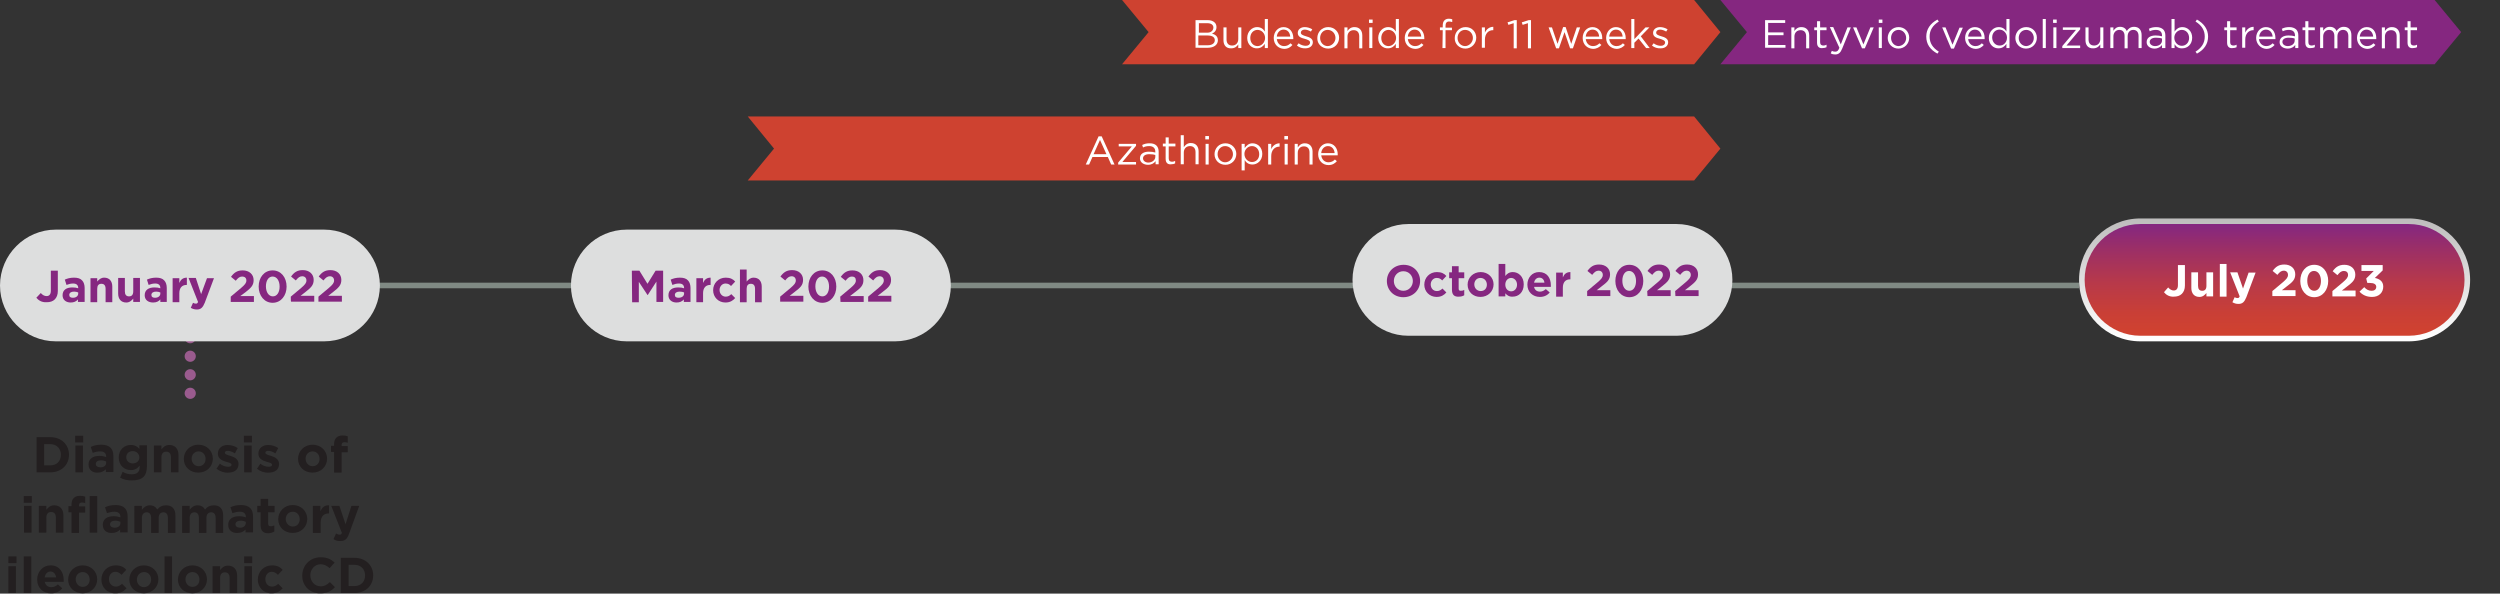 <?xml version="1.0" encoding="utf-8"?>
<!-- Generator: Adobe Illustrator 27.9.0, SVG Export Plug-In . SVG Version: 6.00 Build 0)  -->
<svg version="1.1" id="ammar_follow-up_entyvio_svg_desktop"
	 xmlns="http://www.w3.org/2000/svg" xmlns:xlink="http://www.w3.org/1999/xlink" x="0px" y="0px" viewBox="0 0 895 212.5"
	 style="enable-background:new 0 0 895 212.5;" xml:space="preserve">
<rect x="0" y="0" width="895" height="212.5" fill="#333333" stroke="none"/>
<style type="text/css">
	.st0{fill:none;stroke:#808A84;stroke-width:2;stroke-miterlimit:10;}
	.st1{fill:#CE4230;}
	.st2{fill:#FFFFFF;}
	.st3{fill:#852780;}
	.st4{fill:url(#SVGID_1_);}
	.st5{fill:url(#SVGID_00000066473274724517757930000016737740427469097098_);}
	.st6{fill:none;}
	.st7{fill:#DDDEDE;}
	.st8{fill:#231F20;}
	.st9{fill:none;stroke:#9A5B8E;stroke-width:4;stroke-linecap:round;stroke-linejoin:round;}
	.st10{fill:none;stroke:#9A5B8E;stroke-width:4;stroke-linecap:round;stroke-linejoin:round;stroke-dasharray:0,0,0,6.63;}
</style>
<g id="ammar_follow-up_entyvio_desktop">
	<line id="timeline" class="st0" x1="744.3" y1="102.2" x2="30.4" y2="102.2"/>
	<g id="azathioprine_banner">
		<polygon class="st1" points="606.5,64.6 267.7,64.6 277.1,53.2 267.7,41.7 606.5,41.7 615.9,53.2 		"/>
		<g>
			<path class="st2" d="M393.3,48.8h1.1l4.6,10.1h-1.2l-1.2-2.7h-5.5l-1.2,2.7h-1.2L393.3,48.8L393.3,48.8z M396.1,55.2l-2.3-5.1
				l-2.3,5.1H396.1z"/>
			<path class="st2" d="M400.3,58.2l4.9-5.8h-4.7v-0.9h6.2v0.7l-4.9,5.8h4.9v0.9h-6.4V58.2z"/>
			<path class="st2" d="M408.1,56.7L408.1,56.7c0-1.6,1.3-2.4,3.2-2.4c0.9,0,1.6,0.1,2.3,0.3v-0.3c0-1.3-0.8-2-2.2-2
				c-0.9,0-1.6,0.2-2.2,0.5l-0.3-0.9c0.8-0.4,1.6-0.6,2.7-0.6s1.9,0.3,2.4,0.8c0.5,0.5,0.8,1.2,0.8,2.2v4.5h-1.1v-1.1
				c-0.5,0.7-1.4,1.3-2.7,1.3C409.5,59,408.1,58.2,408.1,56.7L408.1,56.7z M413.6,56.2v-0.7c-0.5-0.2-1.3-0.3-2.2-0.3
				c-1.4,0-2.2,0.6-2.2,1.5v0c0,0.9,0.9,1.5,1.9,1.5C412.4,58.2,413.6,57.3,413.6,56.2z"/>
			<path class="st2" d="M417.3,56.9v-4.5h-1v-1h1v-2.2h1.1v2.2h2.4v1h-2.4v4.3c0,0.9,0.5,1.2,1.2,1.2c0.4,0,0.7-0.1,1.1-0.3v0.9
				c-0.4,0.2-0.8,0.3-1.3,0.3C418.2,59,417.3,58.4,417.3,56.9L417.3,56.9z"/>
			<path class="st2" d="M422.7,48.4h1.1v4.3c0.5-0.8,1.3-1.5,2.5-1.5c1.8,0,2.8,1.2,2.8,3v4.6H428v-4.3c0-1.4-0.7-2.2-2-2.2
				s-2.2,0.9-2.2,2.3v4.2h-1.1L422.7,48.4L422.7,48.4z"/>
			<path class="st2" d="M431.5,48.7h1.3v1.2h-1.3V48.7z M431.6,51.5h1.1v7.4h-1.1V51.5z"/>
			<path class="st2" d="M434.8,55.2L434.8,55.2c0-2.1,1.6-3.9,3.9-3.9s3.9,1.8,3.9,3.8v0c0,2.1-1.6,3.9-3.9,3.9
				S434.8,57.3,434.8,55.2L434.8,55.2z M441.4,55.2L441.4,55.2c0-1.6-1.2-2.9-2.8-2.9s-2.7,1.3-2.7,2.9v0c0,1.6,1.2,2.9,2.7,2.9
				S441.4,56.8,441.4,55.2L441.4,55.2z"/>
			<path class="st2" d="M444.5,51.5h1.1V53c0.6-0.9,1.5-1.7,2.8-1.7c1.8,0,3.5,1.4,3.5,3.8v0c0,2.4-1.8,3.8-3.5,3.8
				c-1.4,0-2.3-0.7-2.8-1.6v3.7h-1.1V51.5z M450.8,55.2L450.8,55.2c0-1.8-1.2-2.9-2.6-2.9s-2.7,1.2-2.7,2.8v0c0,1.7,1.3,2.9,2.7,2.9
				S450.8,57,450.8,55.2z"/>
			<path class="st2" d="M454,51.5h1.1v1.9c0.5-1.2,1.6-2.1,3-2.1v1.2H458c-1.6,0-2.9,1.2-2.9,3.4v3H454C454,58.9,454,51.5,454,51.5z
				"/>
			<path class="st2" d="M459.8,48.7h1.3v1.2h-1.3V48.7z M459.9,51.5h1.1v7.4h-1.1V51.5z"/>
			<path class="st2" d="M463.5,51.5h1.1v1.3c0.5-0.8,1.3-1.5,2.5-1.5c1.8,0,2.8,1.2,2.8,3v4.6h-1.1v-4.3c0-1.4-0.7-2.2-2-2.2
				s-2.2,0.9-2.2,2.3v4.2h-1.1L463.5,51.5L463.5,51.5z"/>
			<path class="st2" d="M471.9,55.2L471.9,55.2c0-2.2,1.5-3.9,3.5-3.9c2.2,0,3.5,1.8,3.5,3.9c0,0.1,0,0.2,0,0.4H473
				c0.2,1.6,1.3,2.5,2.6,2.5c1,0,1.7-0.4,2.3-1l0.7,0.6c-0.7,0.8-1.6,1.4-3,1.4C473.5,59.1,471.9,57.5,471.9,55.2L471.9,55.2z
				 M477.8,54.8c-0.1-1.3-0.9-2.5-2.4-2.5c-1.3,0-2.3,1.1-2.4,2.5H477.8L477.8,54.8z"/>
		</g>
	</g>
	<g id="budesonide_banner">
		<polygon class="st1" points="606.5,23 401.7,23 411.2,11.5 401.7,0 606.5,0 615.9,11.5 		"/>
		<g>
			<path class="st2" d="M428,7.2h4.3c1.1,0,2,0.3,2.6,0.9c0.4,0.4,0.6,1,0.6,1.6v0c0,1.3-0.8,2-1.6,2.3c1.2,0.4,2.1,1,2.1,2.4v0
				c0,1.7-1.5,2.7-3.6,2.7H428L428,7.2L428,7.2z M434.4,9.9c0-1-0.8-1.6-2.2-1.6h-3v3.4h3C433.4,11.7,434.3,11.1,434.4,9.9
				L434.4,9.9L434.4,9.9z M432.2,12.7h-3.2v3.5h3.4c1.5,0,2.5-0.7,2.5-1.8v0C434.9,13.3,434,12.7,432.2,12.7L432.2,12.7z"/>
			<path class="st2" d="M438,14.4V9.8h1.1v4.3c0,1.4,0.7,2.2,2,2.2s2.2-0.9,2.2-2.3V9.8h1.1v7.4h-1.1v-1.3c-0.5,0.8-1.3,1.4-2.5,1.4
				C439,17.4,438,16.2,438,14.4L438,14.4z"/>
			<path class="st2" d="M446.5,13.6L446.5,13.6c0-2.4,1.8-3.9,3.5-3.9c1.4,0,2.3,0.7,2.8,1.6V6.8h1.1v10.4h-1.1v-1.5
				c-0.6,0.9-1.5,1.6-2.8,1.6C448.3,17.4,446.5,16,446.5,13.6L446.5,13.6z M452.9,13.6L452.9,13.6c0-1.7-1.3-2.9-2.7-2.9
				s-2.6,1.1-2.6,2.9v0c0,1.8,1.2,2.9,2.6,2.9S452.9,15.2,452.9,13.6z"/>
			<path class="st2" d="M456,13.6L456,13.6c0-2.2,1.5-3.9,3.5-3.9c2.2,0,3.5,1.8,3.5,3.9c0,0.1,0,0.2,0,0.4h-5.9
				c0.2,1.6,1.3,2.5,2.6,2.5c1,0,1.7-0.4,2.3-1l0.7,0.6c-0.7,0.8-1.6,1.4-3,1.4C457.6,17.4,456,15.9,456,13.6L456,13.6z M461.9,13.1
				c-0.1-1.4-0.9-2.5-2.4-2.5c-1.3,0-2.3,1.1-2.4,2.5L461.9,13.1L461.9,13.1z"/>
			<path class="st2" d="M464.3,16.3l0.6-0.8c0.8,0.6,1.7,0.9,2.6,0.9s1.5-0.5,1.5-1.2v0c0-0.7-0.9-1-1.9-1.3
				c-1.2-0.3-2.5-0.7-2.5-2.1v0c0-1.3,1.1-2.1,2.5-2.1c0.9,0,1.9,0.3,2.7,0.8l-0.5,0.8c-0.7-0.4-1.5-0.7-2.2-0.7
				c-0.9,0-1.4,0.5-1.4,1.1v0c0,0.7,0.9,1,1.9,1.3c1.1,0.3,2.4,0.8,2.4,2.1v0c0,1.4-1.2,2.2-2.6,2.2C466.3,17.4,465.1,17,464.3,16.3
				L464.3,16.3z"/>
			<path class="st2" d="M471.6,13.6L471.6,13.6c0-2.1,1.6-3.9,3.9-3.9s3.9,1.8,3.9,3.8v0c0,2.1-1.6,3.9-3.9,3.9
				S471.5,15.7,471.6,13.6L471.6,13.6z M478.1,13.6L478.1,13.6c0-1.6-1.2-2.9-2.8-2.9s-2.7,1.3-2.7,2.9v0c0,1.6,1.2,2.9,2.7,2.9
				S478.1,15.1,478.1,13.6L478.1,13.6z"/>
			<path class="st2" d="M481.3,9.8h1.1v1.3c0.5-0.8,1.3-1.4,2.5-1.4c1.8,0,2.8,1.2,2.8,3v4.6h-1.1v-4.3c0-1.4-0.7-2.2-2-2.2
				s-2.2,0.9-2.2,2.3v4.2h-1.1L481.3,9.8L481.3,9.8z"/>
			<path class="st2" d="M490.1,7h1.3v1.2h-1.3V7z M490.2,9.8h1.1v7.4h-1.1V9.8z"/>
			<path class="st2" d="M493.4,13.6L493.4,13.6c0-2.4,1.8-3.9,3.5-3.9c1.4,0,2.3,0.7,2.8,1.6V6.8h1.1v10.4h-1.1v-1.5
				c-0.6,0.9-1.5,1.6-2.8,1.6C495.2,17.4,493.4,16,493.4,13.6L493.4,13.6z M499.8,13.6L499.8,13.6c0-1.7-1.3-2.9-2.7-2.9
				s-2.6,1.1-2.6,2.9v0c0,1.8,1.2,2.9,2.6,2.9S499.8,15.2,499.8,13.6z"/>
			<path class="st2" d="M502.9,13.6L502.9,13.6c0-2.2,1.5-3.9,3.5-3.9c2.2,0,3.5,1.8,3.5,3.9c0,0.1,0,0.2,0,0.4H504
				c0.2,1.6,1.3,2.5,2.6,2.5c1,0,1.7-0.4,2.3-1l0.7,0.6c-0.7,0.8-1.6,1.4-3,1.4C504.5,17.4,502.9,15.9,502.9,13.6L502.9,13.6z
				 M508.8,13.1c-0.1-1.4-0.9-2.5-2.4-2.5c-1.3,0-2.3,1.1-2.4,2.5L508.8,13.1L508.8,13.1z"/>
			<path class="st2" d="M516.5,10.8h-1v-1h1V9.2c0-0.9,0.2-1.5,0.6-1.9c0.4-0.4,0.9-0.6,1.6-0.6c0.5,0,0.9,0.1,1.2,0.2v1
				c-0.4-0.1-0.7-0.2-1.1-0.2c-0.9,0-1.3,0.5-1.3,1.6v0.6h2.3v0.9h-2.3v6.4h-1.1L516.5,10.8L516.5,10.8z"/>
			<path class="st2" d="M520.8,13.6L520.8,13.6c0-2.1,1.6-3.9,3.9-3.9s3.8,1.8,3.8,3.8v0c0,2.1-1.7,3.9-3.9,3.9
				S520.7,15.7,520.8,13.6L520.8,13.6z M527.3,13.6L527.3,13.6c0-1.6-1.2-2.9-2.8-2.9s-2.7,1.3-2.7,2.9v0c0,1.6,1.2,2.9,2.7,2.9
				S527.3,15.1,527.3,13.6L527.3,13.6z"/>
			<path class="st2" d="M530.5,9.8h1.1v1.9c0.5-1.2,1.6-2.1,3-2.1v1.2h-0.1c-1.6,0-2.9,1.2-2.9,3.4v2.9h-1.1
				C530.5,17.2,530.5,9.8,530.5,9.8z"/>
			<path class="st2" d="M541.9,8.3L540,8.9L539.7,8l2.5-0.8h0.8v10.1h-1.1V8.3L541.9,8.3z"/>
			<path class="st2" d="M547,8.3l-1.9,0.6L544.8,8l2.5-0.8h0.8v10.1H547V8.3L547,8.3z"/>
			<path class="st2" d="M554.4,9.8h1.2l2,5.9l2-6h0.9l2,6l2-5.9h1.2l-2.6,7.5h-1l-2-5.8l-2,5.8h-1L554.4,9.8L554.4,9.8z"/>
			<path class="st2" d="M566.6,13.6L566.6,13.6c0-2.2,1.5-3.9,3.5-3.9c2.2,0,3.5,1.8,3.5,3.9c0,0.1,0,0.2,0,0.4h-5.9
				c0.2,1.6,1.3,2.5,2.6,2.5c1,0,1.7-0.4,2.3-1l0.7,0.6c-0.7,0.8-1.7,1.4-3,1.4C568.2,17.4,566.6,15.9,566.6,13.6L566.6,13.6z
				 M572.5,13.1c-0.1-1.4-0.9-2.5-2.4-2.5c-1.3,0-2.3,1.1-2.4,2.5L572.5,13.1L572.5,13.1z"/>
			<path class="st2" d="M575,13.6L575,13.6c0-2.2,1.5-3.9,3.5-3.9c2.2,0,3.5,1.8,3.5,3.9c0,0.1,0,0.2,0,0.4h-5.9
				c0.2,1.6,1.3,2.5,2.6,2.5c1,0,1.7-0.4,2.3-1l0.7,0.6c-0.7,0.8-1.7,1.4-3,1.4C576.7,17.4,575,15.9,575,13.6L575,13.6z M580.9,13.1
				c-0.1-1.4-0.9-2.5-2.4-2.5c-1.3,0-2.3,1.1-2.4,2.5L580.9,13.1L580.9,13.1z"/>
			<path class="st2" d="M584,6.8h1.1V14l4-4.2h1.4l-3.1,3.2l3.2,4.2h-1.3l-2.7-3.4l-1.5,1.5v1.9H584L584,6.8L584,6.8z"/>
			<path class="st2" d="M591.4,16.3l0.6-0.8c0.8,0.6,1.7,0.9,2.6,0.9s1.5-0.5,1.5-1.2v0c0-0.7-0.9-1-1.8-1.3
				c-1.2-0.3-2.5-0.7-2.5-2.1v0c0-1.3,1.1-2.1,2.5-2.1c0.9,0,1.9,0.3,2.7,0.8l-0.5,0.8c-0.7-0.4-1.5-0.7-2.2-0.7
				c-0.9,0-1.4,0.5-1.4,1.1v0c0,0.7,0.9,1,1.9,1.3c1.1,0.3,2.4,0.8,2.4,2.1v0c0,1.4-1.2,2.2-2.6,2.2C593.4,17.4,592.2,17,591.4,16.3
				L591.4,16.3z"/>
		</g>
	</g>
	<g id="entyvio_banner_00000076583470091430219030000003699062549421036709_">
		<polygon class="st3" points="871.6,23 615.9,23 625.4,11.5 615.9,0 871.6,0 881.1,11.5 		"/>
		<g>
			<g>
				<path class="st2" d="M631.9,7.2h7.2v1H633v3.4h5.5v1H633v3.5h6.2v1h-7.3V7.2z"/>
				<path class="st2" d="M641.3,9.8h1.1v1.3c0.5-0.8,1.3-1.4,2.5-1.4c1.8,0,2.8,1.2,2.8,3v4.6h-1.1v-4.3c0-1.4-0.7-2.2-2-2.2
					c-1.3,0-2.2,0.9-2.2,2.3v4.2h-1.1V9.8z"/>
				<path class="st2" d="M650.5,15.3v-4.5h-1v-1h1V7.6h1.1v2.2h2.3v1h-2.3v4.3c0,0.9,0.5,1.2,1.2,1.2c0.4,0,0.7-0.1,1.1-0.3v0.9
					c-0.4,0.2-0.8,0.3-1.3,0.3C651.4,17.4,650.5,16.8,650.5,15.3z"/>
				<path class="st2" d="M661.4,9.8h1.2l-3.1,7.6c-0.6,1.5-1.3,2.1-2.5,2.1c-0.6,0-1.1-0.1-1.6-0.4l0.4-0.9c0.4,0.2,0.7,0.3,1.2,0.3
					c0.7,0,1.1-0.3,1.5-1.4l-3.4-7.4h1.2l2.7,6.2L661.4,9.8z"/>
				<path class="st2" d="M663.4,9.8h1.2l2.5,6.1l2.5-6.1h1.2l-3.2,7.5h-1L663.4,9.8z"/>
				<path class="st2" d="M672.6,7h1.3v1.2h-1.3V7z M672.6,9.8h1.1v7.4h-1.1V9.8z"/>
				<path class="st2" d="M675.8,13.6L675.8,13.6c0-2.1,1.6-3.9,3.9-3.9c2.2,0,3.8,1.7,3.8,3.8v0c0,2.1-1.6,3.9-3.9,3.9
					C677.5,17.4,675.8,15.7,675.8,13.6z M682.4,13.6L682.4,13.6c0-1.6-1.2-2.9-2.7-2.9c-1.6,0-2.7,1.3-2.7,2.9v0
					c0,1.6,1.2,2.9,2.7,2.9C681.3,16.4,682.4,15.1,682.4,13.6z"/>
				<path class="st2" d="M689.6,13.1c0-2.6,1.4-4.7,4-6.1l0.5,0.7c-2.2,1.4-3.3,3.1-3.3,5.4s1.1,4,3.3,5.4l-0.5,0.7
					C691,17.8,689.6,15.8,689.6,13.1z"/>
				<path class="st2" d="M695.3,9.8h1.2L699,16l2.5-6.1h1.2l-3.2,7.5h-1L695.3,9.8z"/>
				<path class="st2" d="M703.5,13.6L703.5,13.6c0-2.2,1.5-3.9,3.5-3.9c2.2,0,3.5,1.7,3.5,3.9c0,0.1,0,0.2,0,0.4h-5.9
					c0.2,1.6,1.3,2.5,2.6,2.5c1,0,1.7-0.4,2.3-1l0.7,0.6c-0.7,0.8-1.6,1.4-3,1.4C705.2,17.4,703.5,15.8,703.5,13.6z M709.4,13.1
					c-0.1-1.3-0.9-2.5-2.4-2.5c-1.3,0-2.3,1.1-2.4,2.5H709.4z"/>
				<path class="st2" d="M712,13.6L712,13.6c0-2.4,1.8-3.9,3.5-3.9c1.4,0,2.3,0.7,2.8,1.6V6.8h1.1v10.4h-1.1v-1.5
					c-0.6,0.9-1.5,1.6-2.8,1.6C713.8,17.4,712,16,712,13.6z M718.5,13.5L718.5,13.5c0-1.7-1.3-2.9-2.7-2.9c-1.4,0-2.6,1.1-2.6,2.8v0
					c0,1.7,1.2,2.9,2.6,2.9C717.2,16.4,718.5,15.2,718.5,13.5z"/>
				<path class="st2" d="M721.5,13.6L721.5,13.6c0-2.1,1.6-3.9,3.9-3.9c2.2,0,3.8,1.7,3.8,3.8v0c0,2.1-1.6,3.9-3.9,3.9
					C723.1,17.4,721.5,15.7,721.5,13.6z M728.1,13.6L728.1,13.6c0-1.6-1.2-2.9-2.7-2.9c-1.6,0-2.7,1.3-2.7,2.9v0
					c0,1.6,1.2,2.9,2.7,2.9C727,16.4,728.1,15.1,728.1,13.6z"/>
				<path class="st2" d="M731.3,6.8h1.1v10.4h-1.1V6.8z"/>
				<path class="st2" d="M735,7h1.3v1.2H735V7z M735.1,9.8h1.1v7.4h-1.1V9.8z"/>
				<path class="st2" d="M738.3,16.5l4.9-5.8h-4.7V9.8h6.2v0.7l-4.9,5.8h4.9v0.9h-6.4V16.5z"/>
				<path class="st2" d="M746.6,14.4V9.8h1.1v4.3c0,1.4,0.7,2.2,2,2.2c1.3,0,2.2-0.9,2.2-2.3V9.8h1.1v7.4h-1.1v-1.3
					c-0.5,0.8-1.3,1.4-2.5,1.4C747.6,17.4,746.6,16.2,746.6,14.4z"/>
				<path class="st2" d="M755.5,9.8h1.1v1.2c0.5-0.7,1.1-1.4,2.4-1.4c1.2,0,2,0.6,2.4,1.5c0.5-0.8,1.3-1.5,2.6-1.5
					c1.7,0,2.7,1.1,2.7,3v4.6h-1.1v-4.3c0-1.4-0.7-2.2-1.9-2.2c-1.1,0-2,0.8-2,2.3v4.3h-1.1v-4.4c0-1.4-0.7-2.2-1.9-2.2
					s-2.1,1-2.1,2.3v4.2h-1.1V9.8z"/>
				<path class="st2" d="M768.5,15.1L768.5,15.1c0-1.6,1.3-2.4,3.2-2.4c0.9,0,1.6,0.1,2.3,0.3v-0.3c0-1.3-0.8-2-2.2-2
					c-0.9,0-1.6,0.2-2.2,0.5l-0.3-0.9c0.8-0.4,1.6-0.6,2.7-0.6c1,0,1.8,0.3,2.4,0.8c0.5,0.5,0.8,1.2,0.8,2.2v4.5H774v-1.1
					c-0.5,0.7-1.4,1.3-2.7,1.3C769.9,17.4,768.5,16.6,768.5,15.1z M774,14.5v-0.7c-0.5-0.2-1.3-0.3-2.2-0.3c-1.4,0-2.2,0.6-2.2,1.5
					v0c0,0.9,0.9,1.5,1.9,1.5C772.9,16.5,774,15.7,774,14.5z"/>
				<path class="st2" d="M778.5,15.8v1.4h-1.1V6.8h1.1v4.5c0.6-0.9,1.5-1.6,2.8-1.6c1.8,0,3.5,1.4,3.5,3.8v0c0,2.4-1.7,3.8-3.5,3.8
					C779.9,17.4,779,16.7,778.5,15.8z M783.7,13.6L783.7,13.6c0-1.8-1.2-2.9-2.6-2.9c-1.4,0-2.7,1.2-2.7,2.8v0
					c0,1.7,1.3,2.9,2.7,2.9C782.5,16.4,783.7,15.3,783.7,13.6z"/>
				<path class="st2" d="M786,18.5c2.2-1.4,3.3-3.1,3.3-5.4s-1.1-4-3.3-5.4l0.5-0.7c2.5,1.4,4,3.5,4,6.1c0,2.6-1.4,4.7-4,6.1
					L786,18.5z"/>
				<path class="st2" d="M797.3,15.3v-4.5h-1v-1h1V7.6h1.1v2.2h2.3v1h-2.3v4.3c0,0.9,0.5,1.2,1.2,1.2c0.4,0,0.7-0.1,1.1-0.3v0.9
					c-0.4,0.2-0.8,0.3-1.3,0.3C798.2,17.4,797.3,16.8,797.3,15.3z"/>
				<path class="st2" d="M802.7,9.8h1.1v1.9c0.5-1.2,1.6-2.1,3-2.1v1.2h-0.1c-1.6,0-2.9,1.2-2.9,3.4v2.9h-1.1V9.8z"/>
				<path class="st2" d="M807.7,13.6L807.7,13.6c0-2.2,1.5-3.9,3.5-3.9c2.2,0,3.4,1.7,3.4,3.9c0,0.1,0,0.2,0,0.4h-5.9
					c0.2,1.6,1.3,2.5,2.6,2.5c1,0,1.7-0.4,2.3-1l0.7,0.6c-0.7,0.8-1.6,1.4-3,1.4C809.4,17.4,807.7,15.8,807.7,13.6z M813.6,13.1
					c-0.1-1.3-0.9-2.5-2.4-2.5c-1.3,0-2.3,1.1-2.4,2.5H813.6z"/>
				<path class="st2" d="M816.1,15.1L816.1,15.1c0-1.6,1.3-2.4,3.2-2.4c0.9,0,1.6,0.1,2.3,0.3v-0.3c0-1.3-0.8-2-2.2-2
					c-0.9,0-1.6,0.2-2.2,0.5l-0.3-0.9c0.8-0.4,1.6-0.6,2.7-0.6c1,0,1.8,0.3,2.4,0.8c0.5,0.5,0.8,1.2,0.8,2.2v4.5h-1.1v-1.1
					c-0.5,0.7-1.4,1.3-2.7,1.3C817.5,17.4,816.1,16.6,816.1,15.1z M821.5,14.5v-0.7c-0.5-0.2-1.3-0.3-2.2-0.3
					c-1.4,0-2.2,0.6-2.2,1.5v0c0,0.9,0.9,1.5,1.9,1.5C820.4,16.5,821.5,15.7,821.5,14.5z"/>
				<path class="st2" d="M825.3,15.3v-4.5h-1v-1h1V7.6h1.1v2.2h2.3v1h-2.3v4.3c0,0.9,0.5,1.2,1.2,1.2c0.4,0,0.7-0.1,1.1-0.3v0.9
					c-0.4,0.2-0.8,0.3-1.3,0.3C826.2,17.4,825.3,16.8,825.3,15.3z"/>
				<path class="st2" d="M830.6,9.8h1.1v1.2c0.5-0.7,1.1-1.4,2.4-1.4c1.2,0,2,0.6,2.4,1.5c0.5-0.8,1.3-1.5,2.6-1.5
					c1.7,0,2.7,1.1,2.7,3v4.6h-1.1v-4.3c0-1.4-0.7-2.2-1.9-2.2c-1.1,0-2,0.8-2,2.3v4.3h-1.1v-4.4c0-1.4-0.7-2.2-1.9-2.2
					s-2.1,1-2.1,2.3v4.2h-1.1V9.8z"/>
				<path class="st2" d="M843.8,13.6L843.8,13.6c0-2.2,1.5-3.9,3.5-3.9c2.2,0,3.4,1.7,3.4,3.9c0,0.1,0,0.2,0,0.4h-5.9
					c0.2,1.6,1.3,2.5,2.6,2.5c1,0,1.7-0.4,2.3-1l0.7,0.6c-0.7,0.8-1.6,1.4-3,1.4C845.4,17.4,843.8,15.8,843.8,13.6z M849.6,13.1
					c-0.1-1.3-0.9-2.5-2.4-2.5c-1.3,0-2.3,1.1-2.4,2.5H849.6z"/>
				<path class="st2" d="M852.7,9.8h1.1v1.3c0.5-0.8,1.3-1.4,2.5-1.4c1.8,0,2.8,1.2,2.8,3v4.6H858v-4.3c0-1.4-0.7-2.2-2-2.2
					c-1.3,0-2.2,0.9-2.2,2.3v4.2h-1.1V9.8z"/>
				<path class="st2" d="M861.9,15.3v-4.5h-1v-1h1V7.6h1.1v2.2h2.3v1H863v4.3c0,0.9,0.5,1.2,1.2,1.2c0.4,0,0.7-0.1,1.1-0.3v0.9
					c-0.4,0.2-0.8,0.3-1.3,0.3C862.8,17.4,861.9,16.8,861.9,15.3z"/>
			</g>
		</g>
	</g>
	<g id="july_2023_capsule">
		<g>
			
				<linearGradient id="SVGID_1_" gradientUnits="userSpaceOnUse" x1="814.26" y1="135.54" x2="814.26" y2="92.65" gradientTransform="matrix(1 0 0 -1 0 214)">
				<stop  offset="0" style="stop-color:#BEBDBD"/>
				<stop  offset="1" style="stop-color:#FFFFFF"/>
			</linearGradient>
			<path class="st4" d="M766.3,78.2h96c12.2,0,22,9.8,22,22l0,0c0,12.2-9.8,22-22,22h-96c-12.2,0-22-9.8-22-22l0,0
				C744.3,88,754.1,78.2,766.3,78.2z"/>
			
				<linearGradient id="SVGID_00000051349282388966315460000006070299937044446607_" gradientUnits="userSpaceOnUse" x1="814.26" y1="133.56" x2="814.26" y2="94.57" gradientTransform="matrix(1 0 0 -1 0 214)">
				<stop  offset="0" style="stop-color:#852780"/>
				<stop  offset="0.2" style="stop-color:#992E69"/>
				<stop  offset="0.53" style="stop-color:#B7394A"/>
				<stop  offset="0.81" style="stop-color:#C93F36"/>
				<stop  offset="1" style="stop-color:#D04230"/>
			</linearGradient>
			<path style="fill:url(#SVGID_00000051349282388966315460000006070299937044446607_);" d="M766.3,80.2h96c11,0,20,9,20,20l0,0
				c0,11-9,20-20,20h-96c-11,0-20-9-20-20l0,0C746.3,89.2,755.2,80.2,766.3,80.2z"/>
			<g>
				<path class="st2" d="M774.7,104.6l1.5-1.7c0.6,0.7,1.3,1.1,2,1.1c0.9,0,1.5-0.6,1.5-1.9v-7.2h2.5v7.3c0,1.3-0.4,2.3-1.1,3
					c-0.7,0.7-1.7,1-2.9,1C776.6,106.3,775.4,105.5,774.7,104.6L774.7,104.6z"/>
				<path class="st2" d="M784.5,103.1v-5.6h2.4v4.8c0,1.2,0.5,1.8,1.5,1.8s1.5-0.6,1.5-1.8v-4.8h2.4v8.6h-2.4v-1.2
					c-0.6,0.7-1.3,1.4-2.5,1.4C785.6,106.3,784.5,105.1,784.5,103.1z"/>
				<path class="st2" d="M794.7,94.5h2.4v11.7h-2.4V94.5z"/>
				<path class="st2" d="M805,97.6h2.5l-3.3,8.8c-0.7,1.7-1.4,2.4-2.8,2.4c-0.9,0-1.5-0.2-2.2-0.6l0.8-1.8c0.3,0.2,0.7,0.3,1,0.3
					c0.4,0,0.6-0.1,0.8-0.6l-3.4-8.6h2.6l2,5.8L805,97.6L805,97.6z"/>
				<path class="st2" d="M813.5,104.2l3.7-3.1c1.4-1.2,1.9-1.8,1.9-2.7s-0.6-1.5-1.5-1.5s-1.5,0.5-2.3,1.5l-1.7-1.4
					c1.1-1.5,2.2-2.3,4.2-2.3c2.3,0,3.9,1.4,3.9,3.5v0c0,1.9-1,2.8-3,4.3l-1.8,1.4h4.9v2.1h-8.3
					C813.5,106.1,813.5,104.2,813.5,104.2z"/>
				<path class="st2" d="M823.5,100.6L823.5,100.6c0-3.3,2-5.8,5-5.8s5,2.5,5,5.8v0c0,3.2-2,5.8-5,5.8S823.5,103.8,823.5,100.6z
					 M830.9,100.6L830.9,100.6c0-2.1-1-3.6-2.5-3.6s-2.4,1.5-2.4,3.5v0c0,2.1,1,3.6,2.5,3.6S830.9,102.6,830.9,100.6z"/>
				<path class="st2" d="M835,104.2l3.7-3.1c1.4-1.2,1.9-1.8,1.9-2.7S840,97,839.1,97s-1.5,0.5-2.3,1.5l-1.7-1.4
					c1.1-1.5,2.2-2.3,4.2-2.3c2.3,0,3.9,1.4,3.9,3.5v0c0,1.9-1,2.8-3,4.3l-1.8,1.4h4.9v2.1H835L835,104.2L835,104.2z"/>
				<path class="st2" d="M844.7,104.4l1.7-1.6c0.8,0.9,1.6,1.3,2.7,1.3c0.9,0,1.6-0.5,1.6-1.4v0c0-0.9-0.8-1.4-2.2-1.4h-1l-0.4-1.6
					l2.7-2.7h-4.4v-2.1h7.6v1.9l-2.8,2.7c1.5,0.3,3,1.1,3,3.1v0c0,2.1-1.5,3.7-4,3.7C847.1,106.3,845.7,105.5,844.7,104.4
					L844.7,104.4z"/>
			</g>
		</g>
		<rect x="735.5" y="73" class="st6" width="159.5" height="58.4"/>
	</g>
	<g id="october_2022_capsule">
		<path class="st7" d="M504.2,80.2h96c11,0,20,9,20,20l0,0c0,11-9,20-20,20h-96c-11,0-20-9-20-20l0,0
			C484.2,89.2,493.2,80.2,504.2,80.2z"/>
		<g>
			<path class="st3" d="M496.5,100.6L496.5,100.6c0-3.2,2.5-5.8,6-5.8s5.9,2.6,5.9,5.8v0c0,3.2-2.5,5.8-6,5.8
				S496.5,103.8,496.5,100.6z M505.8,100.6L505.8,100.6c0-1.9-1.4-3.5-3.4-3.5s-3.4,1.6-3.4,3.5v0c0,1.9,1.4,3.5,3.4,3.5
				S505.8,102.5,505.8,100.6z"/>
			<path class="st3" d="M509.9,101.9L509.9,101.9c0-2.5,1.9-4.5,4.5-4.5c1.6,0,2.6,0.5,3.4,1.4l-1.5,1.6c-0.5-0.6-1.1-0.9-2-0.9
				c-1.2,0-2.1,1.1-2.1,2.3v0c0,1.3,0.8,2.4,2.2,2.4c0.8,0,1.4-0.3,2-0.9l1.4,1.4c-0.8,0.9-1.8,1.6-3.5,1.6
				C511.8,106.3,509.9,104.4,509.9,101.9L509.9,101.9z"/>
			<path class="st3" d="M519.8,103.7v-4.1h-1v-2.1h1v-2.2h2.4v2.2h2v2.1h-2v3.7c0,0.6,0.2,0.8,0.8,0.8c0.5,0,0.8-0.1,1.2-0.3v1.9
				c-0.5,0.3-1.1,0.5-1.9,0.5C520.8,106.3,519.8,105.7,519.8,103.7L519.8,103.7z"/>
			<path class="st3" d="M525.4,101.9L525.4,101.9c0-2.5,2-4.5,4.7-4.5s4.6,2,4.6,4.4v0c0,2.5-2,4.5-4.7,4.5S525.4,104.4,525.4,101.9
				z M532.3,101.9L532.3,101.9c0-1.3-0.9-2.4-2.3-2.4s-2.2,1.1-2.2,2.3v0c0,1.3,0.9,2.4,2.3,2.4S532.3,103.2,532.3,101.9z"/>
			<path class="st3" d="M538.9,105v1.1h-2.4V94.5h2.4v4.3c0.6-0.8,1.4-1.4,2.7-1.4c2,0,3.9,1.6,3.9,4.4v0c0,2.9-1.9,4.4-3.9,4.4
				C540.3,106.3,539.5,105.7,538.9,105z M543.1,101.9L543.1,101.9c0-1.4-1-2.4-2.1-2.4s-2.1,0.9-2.1,2.4v0c0,1.4,0.9,2.4,2.1,2.4
				S543.1,103.3,543.1,101.9z"/>
			<path class="st3" d="M546.8,101.9L546.8,101.9c0-2.5,1.7-4.5,4.2-4.5c2.9,0,4.2,2.2,4.2,4.7c0,0.2,0,0.4,0,0.6h-6
				c0.2,1.1,1,1.7,2.1,1.7c0.8,0,1.4-0.3,2.1-0.9l1.4,1.2c-0.8,1-2,1.6-3.5,1.6C548.7,106.3,546.8,104.5,546.8,101.9z M552.9,101.2
				c-0.1-1.1-0.8-1.8-1.8-1.8s-1.7,0.7-1.9,1.8H552.9z"/>
			<path class="st3" d="M557.1,97.6h2.4v1.7c0.5-1.2,1.3-1.9,2.7-1.9v2.6h-0.1c-1.6,0-2.6,1-2.6,3v3.2h-2.4V97.6z"/>
			<path class="st3" d="M568.2,104.2l3.7-3.1c1.4-1.2,1.9-1.8,1.9-2.7s-0.6-1.5-1.5-1.5s-1.5,0.5-2.3,1.5l-1.7-1.4
				c1.1-1.5,2.2-2.3,4.2-2.3c2.3,0,3.9,1.4,3.9,3.5v0c0,1.9-1,2.8-3,4.3l-1.8,1.4h4.9v2.1h-8.3L568.2,104.2L568.2,104.2z"/>
			<path class="st3" d="M578.3,100.6L578.3,100.6c0-3.3,2-5.8,5-5.8s5,2.5,5,5.8v0c0,3.2-2,5.8-5,5.8S578.3,103.8,578.3,100.6z
				 M585.7,100.6L585.7,100.6c0-2.1-1-3.6-2.5-3.6s-2.4,1.5-2.4,3.5v0c0,2.1,1,3.6,2.5,3.6S585.7,102.6,585.7,100.6L585.7,100.6z"/>
			<path class="st3" d="M589.7,104.2l3.7-3.1c1.4-1.2,1.9-1.8,1.9-2.7s-0.6-1.5-1.5-1.5s-1.5,0.5-2.3,1.5l-1.7-1.4
				c1.1-1.5,2.2-2.3,4.2-2.3c2.3,0,3.9,1.4,3.9,3.5v0c0,1.9-1,2.8-2.9,4.3l-1.8,1.4h4.9v2.1h-8.3L589.7,104.2L589.7,104.2z"/>
			<path class="st3" d="M599.7,104.2l3.7-3.1c1.4-1.2,1.9-1.8,1.9-2.7s-0.6-1.5-1.5-1.5s-1.5,0.5-2.3,1.5l-1.7-1.4
				c1.1-1.5,2.2-2.3,4.2-2.3c2.3,0,3.9,1.4,3.9,3.5v0c0,1.9-1,2.8-2.9,4.3l-1.8,1.4h4.9v2.1h-8.3L599.7,104.2L599.7,104.2z"/>
		</g>
	</g>
	<g id="march_2022_capsule">
		<path class="st7" d="M224.4,82.2h96c11,0,20,9,20,20l0,0c0,11-9,20-20,20h-96c-11,0-20-9-20-20l0,0
			C204.4,91.2,213.3,82.2,224.4,82.2z"/>
		<g>
			<path class="st3" d="M226.2,96.9h2.7l2.9,4.7l2.9-4.7h2.7v11.2h-2.4v-7.3l-3.1,4.8h-0.1l-3.1-4.7v7.3h-2.4L226.2,96.9L226.2,96.9
				z"/>
			<path class="st3" d="M239.3,105.7L239.3,105.7c0-1.9,1.4-2.8,3.5-2.8c0.9,0,1.5,0.1,2.1,0.3v-0.1c0-1-0.6-1.6-1.8-1.6
				c-0.9,0-1.6,0.2-2.4,0.5l-0.6-1.9c0.9-0.4,1.9-0.7,3.3-0.7c1.3,0,2.3,0.3,2.9,1c0.6,0.6,0.9,1.6,0.9,2.7v5h-2.4v-0.9
				c-0.6,0.7-1.4,1.1-2.6,1.1C240.6,108.3,239.3,107.4,239.3,105.7L239.3,105.7z M244.9,105.1v-0.4c-0.4-0.2-1-0.3-1.6-0.3
				c-1,0-1.7,0.4-1.7,1.2v0c0,0.7,0.5,1,1.3,1C244.1,106.6,244.9,106,244.9,105.1z"/>
			<path class="st3" d="M249.3,99.6h2.4v1.7c0.5-1.2,1.3-1.9,2.7-1.9v2.6h-0.1c-1.6,0-2.6,1-2.6,3v3.2h-2.4V99.6z"/>
			<path class="st3" d="M255.3,103.9L255.3,103.9c0-2.5,1.9-4.5,4.5-4.5c1.6,0,2.6,0.5,3.4,1.4l-1.5,1.6c-0.5-0.6-1.1-0.9-2-0.9
				c-1.2,0-2.1,1.1-2.1,2.3v0c0,1.3,0.9,2.4,2.2,2.4c0.8,0,1.4-0.3,2-0.9l1.4,1.4c-0.8,0.9-1.8,1.6-3.5,1.6
				C257.2,108.3,255.3,106.4,255.3,103.9L255.3,103.9z"/>
			<path class="st3" d="M264.9,96.5h2.4v4.3c0.6-0.7,1.3-1.4,2.5-1.4c1.8,0,2.9,1.2,2.9,3.2v5.6h-2.4v-4.8c0-1.2-0.5-1.8-1.5-1.8
				s-1.5,0.6-1.5,1.8v4.8h-2.4L264.9,96.5L264.9,96.5z"/>
			<path class="st3" d="M279.3,106.2l3.7-3.1c1.4-1.2,1.9-1.8,1.9-2.7s-0.6-1.5-1.5-1.5s-1.5,0.5-2.3,1.5l-1.7-1.4
				c1.1-1.5,2.2-2.3,4.2-2.3c2.3,0,3.9,1.4,3.9,3.5v0c0,1.9-1,2.8-3,4.3l-1.8,1.4h4.9v2.1h-8.3L279.3,106.2L279.3,106.2z"/>
			<path class="st3" d="M289.4,102.6L289.4,102.6c0-3.3,2-5.8,5-5.8s5,2.5,5,5.8v0c0,3.2-2,5.8-5,5.8S289.4,105.8,289.4,102.6z
				 M296.8,102.6L296.8,102.6c0-2.1-1-3.6-2.5-3.6s-2.4,1.5-2.4,3.5v0c0,2.1,1,3.6,2.5,3.6S296.8,104.6,296.8,102.6L296.8,102.6z"/>
			<path class="st3" d="M300.8,106.2l3.7-3.1c1.4-1.2,1.9-1.8,1.9-2.7S305.9,99,305,99s-1.5,0.5-2.3,1.5l-1.7-1.4
				c1.1-1.5,2.2-2.3,4.2-2.3c2.3,0,3.9,1.4,3.9,3.5v0c0,1.9-1,2.8-3,4.3l-1.8,1.4h4.9v2.1h-8.3L300.8,106.2L300.8,106.2z"/>
			<path class="st3" d="M310.8,106.2l3.7-3.1c1.4-1.2,1.9-1.8,1.9-2.7s-0.6-1.5-1.5-1.5s-1.5,0.5-2.3,1.5l-1.7-1.4
				c1.1-1.5,2.2-2.3,4.2-2.3c2.3,0,3.9,1.4,3.9,3.5v0c0,1.9-1,2.8-3,4.3l-1.8,1.4h4.9v2.1h-8.3L310.8,106.2L310.8,106.2z"/>
		</g>
	</g>
	<g id="january_2022_text">
		<g>
			<path class="st8" d="M13.1,156.5H18c4,0,6.7,2.7,6.7,6.3v0c0,3.6-2.7,6.3-6.7,6.3h-4.9L13.1,156.5L13.1,156.5z M15.8,159v7.6H18
				c2.3,0,3.8-1.5,3.8-3.8v0c0-2.2-1.5-3.8-3.8-3.8L15.8,159L15.8,159z"/>
			<path class="st8" d="M26.9,156h2.9v2.4h-2.9V156z M27,159.5h2.7v9.6H27V159.5z"/>
			<path class="st8" d="M31.7,166.3L31.7,166.3c0-2.1,1.6-3.1,3.9-3.1c1,0,1.7,0.2,2.4,0.4v-0.2c0-1.1-0.7-1.8-2.1-1.8
				c-1,0-1.8,0.2-2.7,0.5l-0.7-2.1c1.1-0.5,2.1-0.8,3.8-0.8c1.5,0,2.6,0.4,3.3,1.1c0.7,0.7,1,1.8,1,3.1v5.6h-2.7v-1
				c-0.7,0.7-1.6,1.2-2.9,1.2C33.2,169.3,31.7,168.3,31.7,166.3L31.7,166.3z M38,165.7v-0.5c-0.5-0.2-1.1-0.4-1.8-0.4
				c-1.2,0-1.9,0.5-1.9,1.3v0c0,0.7,0.6,1.2,1.5,1.2C37.1,167.4,38,166.7,38,165.7L38,165.7z"/>
			<path class="st8" d="M43,171l0.9-2.1c1,0.6,2,0.9,3.3,0.9c1.9,0,2.8-0.9,2.8-2.6v-0.5c-0.8,1-1.7,1.6-3.2,1.6
				c-2.2,0-4.3-1.6-4.3-4.5v0c0-2.9,2.1-4.5,4.3-4.5c1.5,0,2.4,0.6,3.1,1.4v-1.3h2.7v7.5c0,1.7-0.4,3-1.2,3.8
				c-0.9,0.9-2.3,1.3-4.2,1.3C45.7,172,44.2,171.7,43,171L43,171z M49.9,163.8L49.9,163.8c0-1.3-1-2.3-2.4-2.3s-2.3,0.9-2.3,2.2v0
				c0,1.3,1,2.2,2.3,2.2S49.9,165.1,49.9,163.8z"/>
			<path class="st8" d="M55.1,159.5h2.7v1.4c0.6-0.8,1.4-1.6,2.8-1.6c2.1,0,3.3,1.4,3.3,3.6v6.2h-2.7v-5.4c0-1.3-0.6-2-1.7-2
				s-1.7,0.7-1.7,2v5.4h-2.7C55.1,169.1,55.1,159.5,55.1,159.5z"/>
			<path class="st8" d="M65.8,164.3L65.8,164.3c0-2.8,2.2-5.1,5.2-5.1s5.2,2.2,5.2,5v0c0,2.8-2.2,5-5.2,5S65.8,167.1,65.8,164.3z
				 M73.6,164.3L73.6,164.3c0-1.5-1-2.7-2.5-2.7s-2.5,1.2-2.5,2.6v0c0,1.4,1,2.7,2.5,2.7S73.6,165.8,73.6,164.3z"/>
			<path class="st8" d="M77.5,167.8l1.2-1.8c1,0.8,2.1,1.1,3,1.1c0.8,0,1.2-0.3,1.2-0.7v0c0-0.6-0.9-0.8-2-1.1
				c-1.3-0.4-2.9-1-2.9-2.9v0c0-2,1.6-3.1,3.5-3.1c1.2,0,2.6,0.4,3.6,1.1l-1,1.9c-0.9-0.6-1.9-0.9-2.6-0.9c-0.7,0-1,0.3-1,0.7v0
				c0,0.5,0.9,0.8,2,1.1c1.3,0.4,2.9,1.1,2.9,2.9v0c0,2.1-1.6,3.1-3.7,3.1C80.3,169.3,78.8,168.8,77.5,167.8L77.5,167.8z"/>
			<path class="st8" d="M87.3,156h2.9v2.4h-2.9V156z M87.4,159.5h2.7v9.6h-2.7V159.5z"/>
			<path class="st8" d="M92,167.8l1.2-1.8c1,0.8,2.1,1.1,3,1.1c0.8,0,1.2-0.3,1.2-0.7v0c0-0.6-0.9-0.8-2-1.1c-1.3-0.4-2.9-1-2.9-2.9
				v0c0-2,1.6-3.1,3.5-3.1c1.2,0,2.6,0.4,3.6,1.1l-1,1.9c-0.9-0.6-1.9-0.9-2.6-0.9c-0.7,0-1,0.3-1,0.7v0c0,0.5,0.9,0.8,2,1.1
				c1.3,0.4,2.9,1.1,2.9,2.9v0c0,2.1-1.6,3.1-3.7,3.1C94.7,169.3,93.2,168.8,92,167.8L92,167.8z"/>
			<path class="st8" d="M106.7,164.3L106.7,164.3c0-2.8,2.2-5.1,5.2-5.1s5.2,2.2,5.2,5v0c0,2.8-2.2,5-5.2,5S106.7,167.1,106.7,164.3
				z M114.4,164.3L114.4,164.3c0-1.5-1-2.7-2.5-2.7s-2.5,1.2-2.5,2.6v0c0,1.4,1,2.7,2.5,2.7S114.4,165.8,114.4,164.3z"/>
			<path class="st8" d="M119.6,161.8h-1.1v-2.2h1.1v-0.6c0-1.1,0.3-1.8,0.8-2.3s1.2-0.8,2.2-0.8c0.9,0,1.4,0.1,1.9,0.3v2.3
				c-0.4-0.1-0.8-0.2-1.2-0.2c-0.6,0-1,0.3-1,1v0.4h2.2v2.2h-2.2v7.3h-2.7L119.6,161.8L119.6,161.8z"/>
			<path class="st8" d="M8.5,177.6h2.9v2.4H8.5V177.6z M8.6,181.1h2.7v9.6H8.6V181.1z"/>
			<path class="st8" d="M13.9,181.1h2.7v1.4c0.6-0.8,1.4-1.6,2.8-1.6c2.1,0,3.3,1.4,3.3,3.6v6.2H20v-5.4c0-1.3-0.6-2-1.7-2
				s-1.7,0.7-1.7,2v5.4h-2.7C13.9,190.7,13.9,181.1,13.9,181.1z"/>
			<path class="st8" d="M25.6,183.4h-1.1v-2.2h1.1v-0.6c0-1.1,0.3-1.8,0.8-2.3s1.2-0.8,2.2-0.8c0.9,0,1.4,0.1,1.9,0.3v2.3
				c-0.4-0.1-0.8-0.2-1.2-0.2c-0.6,0-1,0.3-1,1v0.4h2.2v2.2h-2.2v7.3h-2.7L25.6,183.4L25.6,183.4z M32.1,177.6h2.7v13.1h-2.7V177.6z
				"/>
			<path class="st8" d="M36.8,187.9L36.8,187.9c0-2.1,1.6-3.1,3.9-3.1c1,0,1.7,0.2,2.4,0.4v-0.2c0-1.1-0.7-1.8-2.1-1.8
				c-1,0-1.8,0.2-2.7,0.5l-0.7-2.1c1.1-0.5,2.1-0.8,3.8-0.8c1.5,0,2.6,0.4,3.3,1.1c0.7,0.7,1,1.8,1,3.1v5.6H43v-1
				c-0.7,0.7-1.6,1.2-2.9,1.2C38.3,190.9,36.8,189.9,36.8,187.9L36.8,187.9z M43.1,187.3v-0.5c-0.5-0.2-1.1-0.4-1.8-0.4
				c-1.2,0-1.9,0.5-1.9,1.3v0c0,0.7,0.6,1.2,1.5,1.2C42.2,189,43.1,188.3,43.1,187.3L43.1,187.3z"/>
			<path class="st8" d="M48.1,181.1h2.7v1.4c0.6-0.8,1.5-1.6,2.8-1.6c1.3,0,2.2,0.6,2.7,1.5c0.8-1,1.8-1.5,3.2-1.5
				c2,0,3.3,1.2,3.3,3.6v6.3h-2.7v-5.4c0-1.3-0.6-2-1.6-2s-1.7,0.7-1.7,2v5.4h-2.7v-5.4c0-1.3-0.6-2-1.6-2s-1.7,0.7-1.7,2v5.4h-2.7
				L48.1,181.1L48.1,181.1z"/>
			<path class="st8" d="M65.2,181.1h2.7v1.4c0.6-0.8,1.5-1.6,2.8-1.6c1.3,0,2.2,0.6,2.7,1.5c0.8-1,1.8-1.5,3.2-1.5
				c2,0,3.3,1.2,3.3,3.6v6.3h-2.7v-5.4c0-1.3-0.6-2-1.6-2s-1.7,0.7-1.7,2v5.4h-2.7v-5.4c0-1.3-0.6-2-1.6-2s-1.7,0.7-1.7,2v5.4h-2.7
				L65.2,181.1L65.2,181.1z"/>
			<path class="st8" d="M81.7,187.9L81.7,187.9c0-2.1,1.6-3.1,3.9-3.1c1,0,1.7,0.2,2.4,0.4v-0.2c0-1.1-0.7-1.8-2.1-1.8
				c-1,0-1.8,0.2-2.7,0.5l-0.7-2.1c1.1-0.5,2.1-0.8,3.8-0.8c1.5,0,2.6,0.4,3.3,1.1c0.7,0.7,1,1.8,1,3.1v5.6h-2.7v-1
				c-0.7,0.7-1.6,1.2-2.9,1.2C83.2,190.9,81.7,189.9,81.7,187.9L81.7,187.9z M88,187.3v-0.5c-0.5-0.2-1.1-0.4-1.8-0.4
				c-1.2,0-1.9,0.5-1.9,1.3v0c0,0.7,0.6,1.2,1.5,1.2C87.1,189,87.9,188.3,88,187.3L88,187.3z"/>
			<path class="st8" d="M93.3,188v-4.6h-1.2v-2.3h1.2v-2.5H96v2.5h2.3v2.3H96v4.1c0,0.6,0.3,0.9,0.9,0.9c0.5,0,0.9-0.1,1.3-0.3v2.2
				c-0.6,0.3-1.2,0.6-2.2,0.6C94.4,190.9,93.3,190.2,93.3,188L93.3,188z"/>
			<path class="st8" d="M99.6,185.9L99.6,185.9c0-2.8,2.2-5.1,5.2-5.1s5.2,2.2,5.2,5v0c0,2.8-2.2,5-5.2,5S99.6,188.7,99.6,185.9z
				 M107.3,185.9L107.3,185.9c0-1.5-1-2.7-2.5-2.7s-2.5,1.2-2.5,2.6v0c0,1.4,1,2.7,2.5,2.7S107.3,187.4,107.3,185.9z"/>
			<path class="st8" d="M112,181.1h2.7v1.9c0.6-1.3,1.5-2.2,3.1-2.1v2.9h-0.1c-1.8,0-2.9,1.1-2.9,3.4v3.6H112L112,181.1L112,181.1z"
				/>
			<path class="st8" d="M125.8,181.1h2.8L125,191c-0.7,2-1.5,2.7-3.2,2.7c-1,0-1.7-0.2-2.4-0.7l0.9-2c0.4,0.2,0.8,0.4,1.2,0.4
				c0.5,0,0.7-0.1,0.9-0.6l-3.8-9.7h2.9l2.2,6.6L125.8,181.1L125.8,181.1z"/>
			<path class="st8" d="M3,199.2h2.9v2.4H3V199.2z M3,202.7h2.7v9.6H3V202.7z"/>
			<path class="st8" d="M8.5,199.2h2.7v13.1H8.5V199.2z"/>
			<path class="st8" d="M13.3,207.5L13.3,207.5c0-2.8,2-5.1,4.8-5.1c3.2,0,4.7,2.5,4.7,5.2c0,0.2,0,0.5,0,0.7H16
				c0.3,1.2,1.1,1.9,2.4,1.9c0.9,0,1.6-0.3,2.3-1l1.6,1.4c-0.9,1.1-2.2,1.8-3.9,1.8C15.5,212.5,13.3,210.5,13.3,207.5z M20.1,206.7
				c-0.2-1.2-0.9-2.1-2-2.1s-1.9,0.8-2.1,2.1H20.1z"/>
			<path class="st8" d="M24.4,207.5L24.4,207.5c0-2.8,2.2-5.1,5.2-5.1s5.2,2.2,5.2,5v0c0,2.8-2.2,5-5.2,5S24.4,210.3,24.4,207.5z
				 M32.1,207.5L32.1,207.5c0-1.5-1-2.7-2.5-2.7s-2.5,1.2-2.5,2.6v0c0,1.4,1,2.7,2.5,2.7S32.1,209,32.1,207.5z"/>
			<path class="st8" d="M36.3,207.5L36.3,207.5c0-2.8,2.1-5.1,5.1-5.1c1.8,0,3,0.6,3.8,1.6l-1.7,1.8c-0.6-0.6-1.2-1.1-2.2-1.1
				c-1.4,0-2.3,1.2-2.3,2.6v0c0,1.5,1,2.7,2.5,2.7c0.9,0,1.5-0.4,2.2-1l1.6,1.6c-0.9,1-2,1.8-3.9,1.8
				C38.4,212.5,36.3,210.3,36.3,207.5L36.3,207.5z"/>
			<path class="st8" d="M46.3,207.5L46.3,207.5c0-2.8,2.2-5.1,5.2-5.1s5.2,2.2,5.2,5v0c0,2.8-2.2,5-5.2,5S46.3,210.3,46.3,207.5z
				 M54.1,207.5L54.1,207.5c0-1.5-1-2.7-2.5-2.7S49,206,49,207.5v0c0,1.4,1,2.7,2.5,2.7S54.1,209,54.1,207.5z"/>
			<path class="st8" d="M58.9,199.2h2.7v13.1h-2.7V199.2z"/>
			<path class="st8" d="M63.7,207.5L63.7,207.5c0-2.8,2.2-5.1,5.2-5.1s5.2,2.2,5.2,5v0c0,2.8-2.2,5-5.2,5S63.7,210.3,63.7,207.5z
				 M71.4,207.5L71.4,207.5c0-1.5-1-2.7-2.5-2.7s-2.5,1.2-2.5,2.6v0c0,1.4,1,2.7,2.5,2.7S71.4,209,71.4,207.5z"/>
			<path class="st8" d="M76.1,202.7h2.7v1.4c0.6-0.8,1.4-1.6,2.8-1.6c2.1,0,3.3,1.4,3.3,3.6v6.2h-2.7v-5.4c0-1.3-0.6-2-1.7-2
				s-1.7,0.7-1.7,2v5.4h-2.7V202.7z"/>
			<path class="st8" d="M87.4,199.2h2.9v2.4h-2.9V199.2z M87.5,202.7h2.7v9.6h-2.7V202.7z"/>
			<path class="st8" d="M92.3,207.5L92.3,207.5c0-2.8,2.1-5.1,5.1-5.1c1.8,0,2.9,0.6,3.8,1.6l-1.7,1.8c-0.6-0.6-1.2-1.1-2.2-1.1
				c-1.4,0-2.3,1.2-2.3,2.6v0c0,1.5,0.9,2.7,2.4,2.7c0.9,0,1.6-0.4,2.2-1l1.6,1.6c-0.9,1-2,1.8-3.9,1.8
				C94.4,212.5,92.3,210.3,92.3,207.5L92.3,207.5z"/>
			<path class="st8" d="M108.2,206.1L108.2,206.1c0-3.6,2.7-6.6,6.6-6.6c2.4,0,3.8,0.8,5,1.9l-1.8,2c-1-0.9-2-1.4-3.2-1.4
				c-2.1,0-3.7,1.8-3.7,3.9v0c0,2.2,1.5,4,3.7,4c1.4,0,2.3-0.6,3.3-1.5l1.8,1.8c-1.3,1.4-2.7,2.2-5.2,2.2
				C110.9,212.5,108.2,209.7,108.2,206.1L108.2,206.1z"/>
			<path class="st8" d="M122,199.7h4.9c4,0,6.7,2.7,6.7,6.3v0c0,3.6-2.7,6.3-6.7,6.3H122V199.7L122,199.7z M124.8,202.2v7.6h2.1
				c2.3,0,3.8-1.5,3.8-3.8v0c0-2.2-1.5-3.8-3.8-3.8L124.8,202.2L124.8,202.2z"/>
		</g>
		<g>
			<line class="st9" x1="68.1" y1="114.3" x2="68.1" y2="114.3"/>
			<line class="st10" x1="68.1" y1="120.9" x2="68.1" y2="137.5"/>
			<line class="st9" x1="68.1" y1="140.8" x2="68.1" y2="140.8"/>
		</g>
	</g>
	<g id="january_2022_capsule">
		<path class="st7" d="M20,82.2h96c11,0,20,9,20,20l0,0c0,11-9,20-20,20H20c-11,0-20-9-20-20l0,0C0,91.2,9,82.2,20,82.2z"/>
		<g>
			<path class="st3" d="M13,106.6l1.6-1.7c0.6,0.7,1.3,1.1,2.1,1.1c0.9,0,1.5-0.6,1.5-1.9v-7.2h2.5v7.3c0,1.3-0.4,2.3-1.1,3
				s-1.7,1-2.9,1C14.9,108.3,13.8,107.5,13,106.6L13,106.6z"/>
			<path class="st3" d="M22.4,105.7L22.4,105.7c0-1.9,1.4-2.8,3.5-2.8c0.9,0,1.5,0.1,2.1,0.3v-0.1c0-1-0.6-1.6-1.8-1.6
				c-0.9,0-1.6,0.2-2.4,0.5l-0.6-1.9c0.9-0.4,1.9-0.7,3.3-0.7c1.3,0,2.3,0.3,2.9,1c0.6,0.6,0.9,1.6,0.9,2.7v5h-2.4v-0.9
				c-0.6,0.7-1.4,1.1-2.6,1.1C23.7,108.3,22.4,107.4,22.4,105.7L22.4,105.7z M28,105.1v-0.4c-0.4-0.2-1-0.3-1.5-0.3
				c-1,0-1.7,0.4-1.7,1.2v0c0,0.7,0.5,1,1.3,1C27.2,106.6,28,106,28,105.1L28,105.1z"/>
			<path class="st3" d="M32.4,99.6h2.4v1.2c0.6-0.7,1.3-1.4,2.5-1.4c1.8,0,2.9,1.2,2.9,3.2v5.6h-2.4v-4.8c0-1.2-0.5-1.8-1.5-1.8
				s-1.5,0.6-1.5,1.8v4.8h-2.4C32.4,108.2,32.4,99.6,32.4,99.6z"/>
			<path class="st3" d="M42.3,105.1v-5.6h2.4v4.8c0,1.2,0.5,1.8,1.5,1.8s1.5-0.6,1.5-1.8v-4.8h2.4v8.6h-2.4v-1.2
				c-0.6,0.7-1.3,1.4-2.5,1.4C43.4,108.3,42.3,107.1,42.3,105.1z"/>
			<path class="st3" d="M51.8,105.7L51.8,105.7c0-1.9,1.4-2.8,3.5-2.8c0.9,0,1.5,0.1,2.1,0.3v-0.1c0-1-0.6-1.6-1.8-1.6
				c-0.9,0-1.6,0.2-2.4,0.5l-0.6-1.9c0.9-0.4,1.9-0.7,3.3-0.7c1.3,0,2.3,0.3,2.9,1c0.6,0.6,0.9,1.6,0.9,2.7v5h-2.3v-0.9
				c-0.6,0.7-1.4,1.1-2.6,1.1C53.1,108.3,51.8,107.4,51.8,105.7L51.8,105.7z M57.4,105.1v-0.4c-0.4-0.2-1-0.3-1.5-0.3
				c-1,0-1.7,0.4-1.7,1.2v0c0,0.7,0.5,1,1.3,1C56.6,106.6,57.4,106,57.4,105.1z"/>
			<path class="st3" d="M61.8,99.6h2.4v1.7c0.5-1.2,1.3-1.9,2.7-1.9v2.6h-0.1c-1.6,0-2.6,1-2.6,3v3.2h-2.4V99.6z"/>
			<path class="st3" d="M74.1,99.6h2.5l-3.3,8.8c-0.7,1.7-1.4,2.4-2.8,2.4c-0.9,0-1.5-0.2-2.2-0.6l0.8-1.8c0.3,0.2,0.7,0.3,1,0.3
				c0.4,0,0.6-0.1,0.8-0.6l-3.4-8.6h2.6l1.9,5.8L74.1,99.6L74.1,99.6z"/>
			<path class="st3" d="M82.6,106.2l3.7-3.1c1.4-1.2,1.9-1.8,1.9-2.7S87.6,99,86.7,99s-1.5,0.5-2.3,1.5l-1.7-1.4
				c1.1-1.5,2.2-2.3,4.2-2.3c2.3,0,3.9,1.4,3.9,3.5v0c0,1.9-1,2.8-2.9,4.3L86,106h4.9v2.1h-8.3C82.6,108.1,82.6,106.2,82.6,106.2z"
				/>
			<path class="st3" d="M92.6,102.6L92.6,102.6c0-3.3,2-5.8,5-5.8s5,2.5,5,5.8v0c0,3.2-2,5.8-5,5.8S92.6,105.8,92.6,102.6z
				 M100.1,102.6L100.1,102.6c0-2.1-1-3.6-2.5-3.6s-2.4,1.5-2.4,3.5v0c0,2.1,1,3.6,2.5,3.6S100.1,104.6,100.1,102.6z"/>
			<path class="st3" d="M104.1,106.2l3.7-3.1c1.4-1.2,1.9-1.8,1.9-2.7s-0.6-1.5-1.5-1.5s-1.5,0.5-2.3,1.5l-1.7-1.4
				c1.1-1.5,2.2-2.3,4.2-2.3c2.3,0,3.9,1.4,3.9,3.5v0c0,1.9-1,2.8-2.9,4.3l-1.8,1.4h4.9v2.1h-8.3
				C104.1,108.1,104.1,106.2,104.1,106.2z"/>
			<path class="st3" d="M114,106.2l3.7-3.1c1.4-1.2,1.9-1.8,1.9-2.7s-0.6-1.5-1.5-1.5s-1.5,0.5-2.3,1.5l-1.7-1.4
				c1.1-1.5,2.2-2.3,4.2-2.3c2.3,0,3.9,1.4,3.9,3.5v0c0,1.9-1,2.8-2.9,4.3l-1.8,1.4h4.9v2.1H114C114,108.1,114,106.2,114,106.2z"/>
		</g>
	</g>
</g>
</svg>
